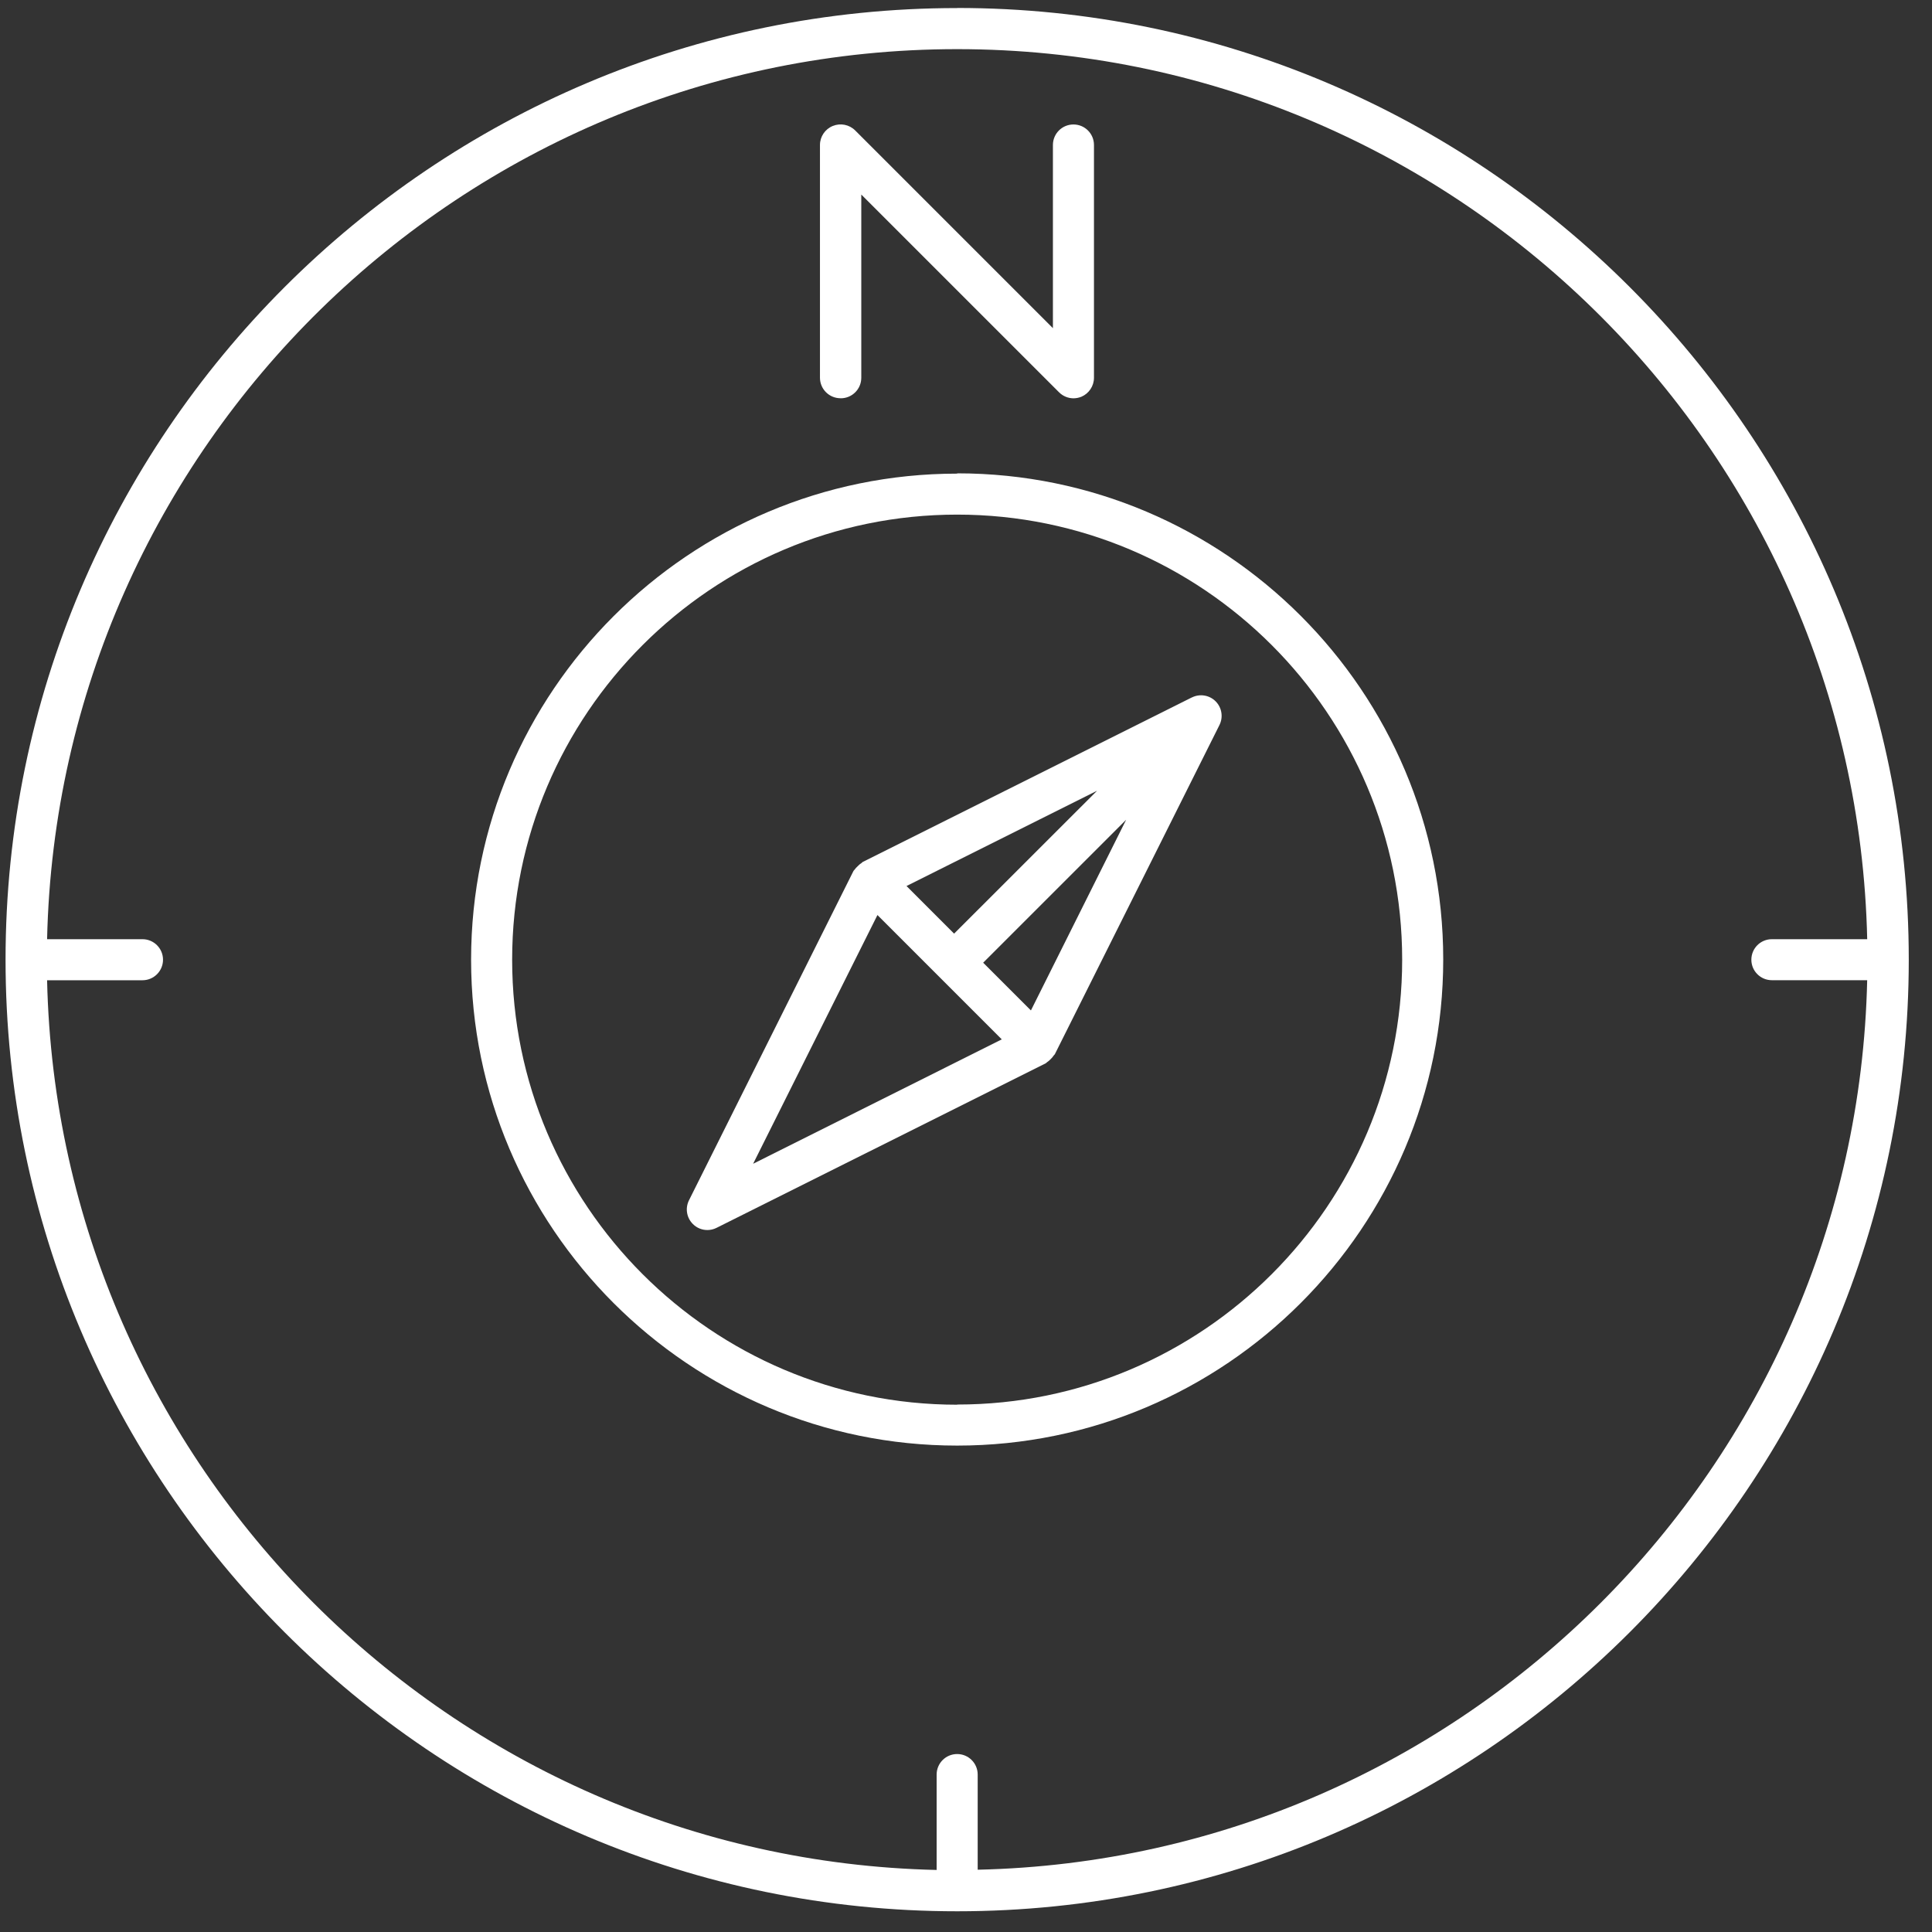 <svg xmlns="http://www.w3.org/2000/svg" viewBox="0 0 80 80">
  <rect x="0" y="0" width="80" height="80" fill="#333333" stroke="none"/>
  <title>explore icon</title>
  <g id="explore" fill="#FFF" fill-rule="evenodd">
    <path id="circle-inside" d="M39.634 19.612c-11.1 0-20.127 9.028-20.127 20.127 0 11.09 9.028 20.12 20.127 20.12 11.1 0 20.127-9.03 20.127-20.13S50.74 19.6 39.64 19.6zm0 38.554c-10.16 0-18.427-8.267-18.427-18.427 0-10.17 8.266-18.43 18.427-18.43 10.16 0 18.427 8.26 18.427 18.43 0 10.16-8.26 18.42-18.42 18.42z"/>
    <path id="north" d="M34.814 16.492c.47 0 .85-.38.85-.85V8.056l8.188 8.187c.162.163.38.25.6.25.11 0 .22-.023.327-.065.31-.132.52-.442.52-.786V6.004c0-.47-.38-.85-.85-.85s-.85.38-.85.85v7.585L35.41 5.4c-.244-.243-.61-.314-.927-.184-.32.13-.53.442-.53.786v9.638c0 .47.38.85.85.85"/>
    <path id="arrow" d="M49.35 28.88l-13.63 6.814c-.022.012-.034.035-.055.05-.058.033-.103.077-.15.125-.048.04-.092.09-.127.14-.014.02-.036.032-.047.055L28.53 49.7c-.165.33-.1.725.16.983.16.164.38.25.6.25.13 0 .26-.03.38-.09L43.3 44.03c.022-.01.034-.034.056-.047.057-.035.1-.078.15-.127.047-.047.09-.092.126-.15.014-.02.037-.033.048-.056l6.816-13.63c.162-.327.098-.722-.16-.98-.26-.26-.655-.323-.982-.16zm-6.666 12.956l-1.973-1.973 5.92-5.918-3.94 7.89zm2.743-9.093l-5.92 5.917-1.97-1.972 7.89-3.945zm-14.24 15.443l5.146-10.296 5.148 5.148-10.29 5.148z"/>
    <path id="circle-outside" d="M39.634.334C17.907.334.23 18.01.23 39.74c0 21.726 17.677 39.402 39.404 39.402 21.727 0 39.404-17.676 39.404-39.403C79.038 18.01 61.36.33 39.634.33zm.85 77.087v-3.94c0-.47-.38-.85-.85-.85s-.85.38-.85.85v3.95C18.67 76.977 2.4 60.707 1.95 40.59H5.9c.468 0 .85-.38.85-.85s-.382-.85-.85-.85H1.95C2.407 18.492 19.13 2.035 39.635 2.035c20.505 0 37.227 16.457 37.682 36.855H73.37c-.47 0-.85.378-.85.85 0 .468.38.848.85.848h3.946c-.45 20.115-16.718 36.385-36.832 36.833z"/>
  </g>
</svg>